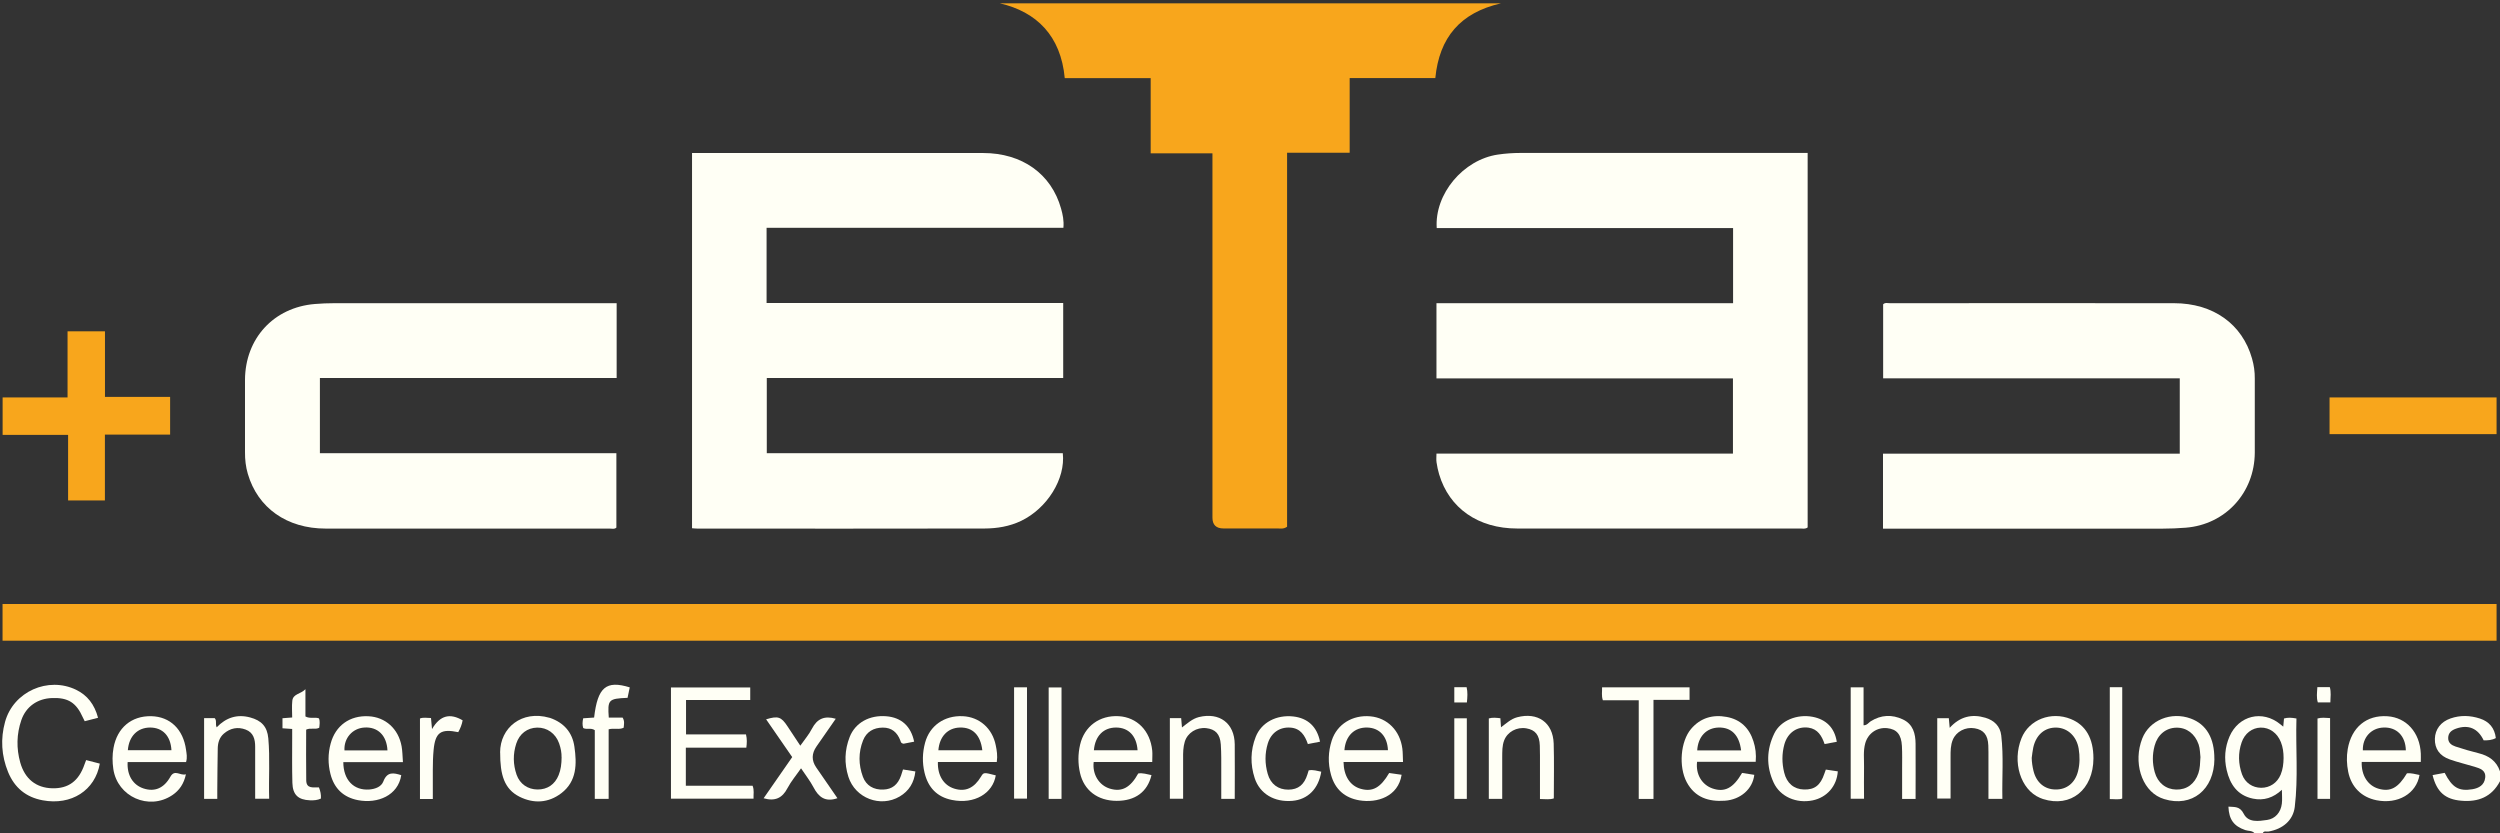 <svg width="150" height="50" viewBox="0 0 150 50" fill="none" xmlns="http://www.w3.org/2000/svg">
<rect x="0" y="0" width="150" height="50" fill="#333333" stroke="none"/>
<g clip-path="url(#clip0_261_3429)">
<path d="M135.279 50C135.13 49.821 134.9 49.87 134.714 49.804C134.032 49.568 133.737 49.176 133.705 48.398C134.068 48.43 134.387 48.357 134.625 48.83C134.904 49.372 135.514 49.27 136.026 49.197C136.515 49.127 136.846 48.744 136.91 48.227C136.943 47.97 136.914 47.709 136.914 47.387C136.406 47.864 135.828 48.055 135.174 47.917C134.25 47.725 133.798 47.065 133.6 46.2C133.442 45.519 133.491 44.843 133.769 44.194C134.318 42.926 135.748 42.58 136.814 43.452C136.858 43.489 136.902 43.526 136.995 43.599C137.011 43.399 137.024 43.261 137.04 43.11C137.27 43.041 137.504 43.057 137.787 43.11C137.734 44.883 137.9 46.653 137.686 48.414C137.589 49.217 136.971 49.747 136.099 49.894C135.986 49.914 135.832 49.825 135.764 49.996H135.279V50ZM137.015 45.479C137.015 45.153 136.975 44.83 136.854 44.529C136.636 43.978 136.172 43.644 135.639 43.656C135.126 43.669 134.682 44.003 134.496 44.549C134.278 45.185 134.298 45.829 134.52 46.457C134.702 46.967 135.154 47.264 135.671 47.268C136.188 47.268 136.628 46.979 136.838 46.482C136.971 46.164 137.011 45.825 137.015 45.483V45.479Z" fill="#FFFFF5"/>
<path d="M150 46.873C149.499 47.823 148.692 48.133 147.675 48.043C146.718 47.962 146.205 47.525 145.955 46.506C146.201 46.461 146.447 46.412 146.681 46.371C147.134 47.256 147.529 47.489 148.345 47.354C148.736 47.289 149.063 47.101 149.112 46.665C149.164 46.212 148.801 46.106 148.474 46.005C147.981 45.854 147.477 45.74 146.992 45.568C146.37 45.352 146.08 44.92 146.092 44.329C146.108 43.758 146.447 43.31 147.033 43.106C147.618 42.902 148.203 42.922 148.789 43.11C149.35 43.293 149.677 43.677 149.75 44.284C149.52 44.41 149.269 44.427 149.019 44.419C148.672 43.693 148.094 43.456 147.356 43.721C147.093 43.815 146.899 43.966 146.891 44.272C146.883 44.569 147.093 44.712 147.327 44.79C147.788 44.941 148.248 45.079 148.716 45.193C149.33 45.344 149.79 45.658 150 46.282V46.869V46.873Z" fill="#FFFFF5"/>
<path d="M0.153 38.442V36.24H149.794V38.442H0.153Z" fill="#F8A61C"/>
<path d="M41.522 9.181C41.703 9.181 41.849 9.181 41.99 9.181C47.654 9.181 53.319 9.181 58.983 9.181C61.329 9.181 63.082 10.437 63.663 12.512C63.764 12.871 63.845 13.238 63.804 13.67H45.995V18.179H63.792V22.68H46.007V27.193H63.768C63.938 28.739 62.827 30.5 61.273 31.25C60.57 31.588 59.823 31.707 59.068 31.711C53.323 31.723 47.578 31.719 41.832 31.715C41.739 31.715 41.643 31.703 41.522 31.694V9.181Z" fill="#FFFFF5"/>
<path d="M86.204 13.686C86.067 11.636 87.795 9.581 89.87 9.275C90.318 9.21 90.766 9.177 91.219 9.177C96.786 9.177 102.35 9.177 107.918 9.177H108.459V31.645C108.313 31.756 108.16 31.711 108.023 31.711C102.358 31.711 96.698 31.715 91.033 31.711C88.691 31.711 86.951 30.492 86.346 28.453C86.277 28.221 86.228 27.98 86.192 27.74C86.168 27.585 86.188 27.422 86.188 27.218H103.977V22.705H86.188V18.192H103.985V13.682H86.204V13.686Z" fill="#FFFFF5"/>
<path d="M90.044 0.204C87.621 0.766 86.358 2.242 86.119 4.684H80.98V9.165H77.225V31.605C77.007 31.756 76.821 31.707 76.651 31.707C75.569 31.711 74.487 31.707 73.409 31.707C72.968 31.707 72.747 31.491 72.747 31.058C72.747 25.95 72.747 20.837 72.747 15.729V9.773C72.747 9.597 72.747 9.418 72.747 9.198H69.041V4.689H63.885C63.651 2.136 62.181 0.705 59.989 0.2H90.052L90.044 0.204Z" fill="#F8A61C"/>
<path d="M112.98 31.719V27.222H130.786V22.701H112.989V18.257C113.11 18.139 113.263 18.192 113.4 18.192C119.081 18.192 124.758 18.183 130.438 18.192C132.792 18.192 134.537 19.443 135.122 21.514C135.235 21.91 135.292 22.305 135.287 22.717C135.287 24.197 135.292 25.677 135.287 27.157C135.275 29.57 133.523 31.474 131.145 31.662C130.681 31.698 130.212 31.719 129.748 31.719C124.342 31.719 118.94 31.719 113.534 31.719H112.985H112.98Z" fill="#FFFFF5"/>
<path d="M36.999 18.187V22.68H19.194V27.193H36.983V31.654C36.87 31.768 36.717 31.715 36.58 31.715C30.899 31.715 25.222 31.723 19.541 31.715C17.212 31.715 15.468 30.475 14.87 28.433C14.745 28.009 14.697 27.577 14.7 27.132C14.7 25.685 14.697 24.238 14.7 22.79C14.713 20.303 16.424 18.444 18.891 18.24C19.275 18.208 19.663 18.192 20.05 18.192C25.505 18.192 30.955 18.192 36.41 18.192C36.584 18.192 36.761 18.192 36.995 18.192L36.999 18.187Z" fill="#FFFFF5"/>
<path d="M6.298 19.875V23.814H10.207V26.076H6.294V30.027H4.086V26.093H0.157V23.846H4.053V19.879H6.298V19.875Z" fill="#F8A61C"/>
<path d="M139.773 23.846H149.794V26.048H139.773V23.846Z" fill="#F8A61C"/>
<path d="M41.15 44.855V47.146H45.155C45.264 47.411 45.2 47.652 45.212 47.921H40.258V41.247H45.014V42.001H41.162V44.064H44.76C44.828 44.353 44.816 44.586 44.78 44.859H41.15V44.855Z" fill="#FFFFF5"/>
<path d="M5.891 43.065C5.628 43.134 5.37 43.2 5.083 43.273C5.043 43.191 5.007 43.126 4.974 43.053C4.575 42.156 4.086 41.846 3.125 41.883C2.249 41.911 1.559 42.396 1.28 43.208C0.993 44.044 0.977 44.9 1.215 45.752C1.494 46.738 2.168 47.273 3.137 47.297C4.106 47.321 4.728 46.861 5.071 45.862C5.095 45.788 5.128 45.715 5.168 45.605C5.443 45.674 5.717 45.748 5.988 45.817C5.709 47.427 4.276 48.337 2.564 48.019C1.563 47.835 0.872 47.264 0.485 46.323C0.085 45.344 0.024 44.329 0.303 43.314C0.8 41.499 2.883 40.57 4.571 41.389C5.233 41.712 5.669 42.258 5.883 43.069L5.891 43.065Z" fill="#FFFFF5"/>
<path d="M114.943 47.937H114.127C114.127 47.321 114.127 46.726 114.127 46.127C114.127 45.67 114.139 45.218 114.115 44.761C114.079 44.064 113.804 43.75 113.227 43.689C112.617 43.628 112.08 44.003 111.915 44.598C111.785 45.063 111.85 45.536 111.842 46.005C111.83 46.636 111.842 47.268 111.842 47.925H111.042V41.239H111.814V43.518C112.032 43.518 112.116 43.355 112.242 43.277C112.867 42.886 113.521 42.857 114.176 43.167C114.785 43.456 114.931 44.019 114.935 44.631C114.943 45.715 114.935 46.804 114.935 47.929L114.943 47.937Z" fill="#FFFFF5"/>
<path d="M24.172 45.727H20.599C20.599 46.8 21.229 47.44 22.158 47.37C22.517 47.342 22.88 47.207 23.001 46.885C23.232 46.278 23.627 46.371 24.075 46.51C23.886 47.729 22.662 48.235 21.483 48.01C20.611 47.843 20.05 47.313 19.828 46.441C19.674 45.833 19.674 45.218 19.84 44.61C20.131 43.534 20.987 42.918 22.109 42.975C23.122 43.024 23.906 43.725 24.096 44.777C24.148 45.063 24.148 45.356 24.176 45.727H24.172ZM23.248 45.022C23.203 44.117 22.658 43.599 21.859 43.652C21.148 43.697 20.627 44.288 20.668 45.022H23.248Z" fill="#FFFFF5"/>
<path d="M84.185 45.719H80.612C80.624 46.563 81.008 47.15 81.646 47.33C82.352 47.529 82.833 47.264 83.35 46.38C83.592 46.416 83.842 46.449 84.097 46.486C83.895 47.79 82.635 48.202 81.557 48.019C80.689 47.872 80.103 47.362 79.861 46.49C79.667 45.797 79.688 45.104 79.906 44.427C80.225 43.448 81.157 42.882 82.223 42.98C83.245 43.073 84.004 43.84 84.141 44.92C84.173 45.161 84.165 45.405 84.181 45.719H84.185ZM80.665 45.01H83.277C83.241 44.178 82.768 43.672 82.037 43.652C81.266 43.632 80.729 44.15 80.665 45.01Z" fill="#FFFFF5"/>
<path d="M145.252 45.715H141.703C141.671 46.522 142.074 47.142 142.72 47.325C143.427 47.525 143.895 47.273 144.416 46.4C144.674 46.371 144.921 46.453 145.171 46.498C144.985 47.619 143.871 48.271 142.587 48.014C141.683 47.831 141.073 47.215 140.891 46.302C140.802 45.854 140.786 45.405 140.863 44.949C141.089 43.64 141.989 42.89 143.249 42.975C144.384 43.053 145.187 43.946 145.248 45.206C145.256 45.352 145.248 45.499 145.248 45.715H145.252ZM144.351 45.018C144.331 44.154 143.798 43.62 143.007 43.652C142.268 43.681 141.747 44.252 141.771 45.018H144.355H144.351Z" fill="#FFFFF5"/>
<path d="M11.155 45.723H7.659C7.61 46.506 7.974 47.101 8.616 47.309C9.282 47.525 9.835 47.297 10.223 46.604C10.485 46.135 10.816 46.563 11.155 46.457C11.034 47.032 10.76 47.427 10.332 47.713C8.935 48.646 7.045 47.807 6.799 46.139C6.738 45.719 6.734 45.291 6.811 44.875C7.029 43.664 7.889 42.947 9.072 42.971C10.207 42.996 10.998 43.758 11.163 44.993C11.192 45.214 11.248 45.438 11.163 45.727L11.155 45.723ZM7.671 45.01H10.287C10.239 44.154 9.758 43.656 9.011 43.652C8.256 43.652 7.736 44.17 7.671 45.01Z" fill="#FFFFF5"/>
<path d="M104.522 46.376C104.781 46.416 105.019 46.453 105.257 46.49C105.16 47.342 104.433 47.978 103.493 48.043C102.52 48.112 101.696 47.851 101.203 46.93C100.707 45.996 100.832 44.48 101.462 43.738C102.027 43.069 102.77 42.861 103.602 43.016C104.417 43.167 104.95 43.672 105.204 44.468C105.33 44.855 105.382 45.254 105.342 45.707H101.825C101.732 46.457 102.116 47.089 102.754 47.309C103.476 47.554 103.993 47.293 104.522 46.38V46.376ZM104.466 45.022C104.353 44.096 103.876 43.632 103.109 43.652C102.378 43.677 101.882 44.199 101.833 45.022H104.466Z" fill="#FFFFF5"/>
<path d="M59.807 45.719H56.274C56.246 46.526 56.621 47.118 57.255 47.317C57.921 47.525 58.442 47.293 58.862 46.596C59.02 46.335 59.024 46.335 59.746 46.522C59.573 47.599 58.471 48.271 57.118 47.998C56.222 47.819 55.681 47.252 55.471 46.355C55.329 45.756 55.346 45.157 55.503 44.569C55.778 43.538 56.666 42.922 57.764 42.971C58.765 43.016 59.544 43.701 59.746 44.724C59.807 45.026 59.863 45.332 59.807 45.719ZM58.939 45.014C58.83 44.101 58.361 43.632 57.594 43.652C56.864 43.672 56.371 44.186 56.302 45.014H58.939Z" fill="#FFFFF5"/>
<path d="M69.134 45.719H65.621C65.532 46.457 65.94 47.118 66.59 47.317C67.305 47.538 67.826 47.26 68.294 46.408C68.564 46.363 68.823 46.457 69.089 46.506C68.847 47.517 68.112 48.055 66.994 48.051C65.859 48.047 65.036 47.419 64.801 46.376C64.672 45.813 64.676 45.246 64.805 44.684C65.06 43.579 65.976 42.906 67.123 42.971C68.217 43.036 69.013 43.844 69.134 45.034C69.154 45.242 69.134 45.45 69.134 45.719ZM65.633 45.014H68.254C68.197 44.154 67.713 43.652 66.962 43.652C66.215 43.652 65.706 44.154 65.633 45.014Z" fill="#FFFFF5"/>
<path d="M125.606 45.499C125.602 47.379 124.249 48.475 122.578 47.941C122.517 47.921 122.456 47.896 122.4 47.872C121.233 47.379 120.716 45.715 121.29 44.292C121.738 43.179 123.066 42.661 124.249 43.142C125.145 43.505 125.606 44.304 125.606 45.503V45.499ZM121.903 45.475C121.907 45.74 121.948 45.996 122.008 46.249C122.178 46.946 122.67 47.366 123.333 47.37C123.999 47.379 124.503 46.979 124.681 46.278C124.794 45.833 124.794 45.377 124.721 44.924C124.604 44.19 124.075 43.685 123.409 43.656C122.703 43.628 122.166 44.076 121.996 44.851C121.952 45.055 121.932 45.267 121.903 45.475Z" fill="#FFFFF5"/>
<path d="M30.006 45.148C30.006 43.669 31.306 42.592 32.962 43.065C32.978 43.069 32.994 43.069 33.01 43.077C33.83 43.363 34.343 43.942 34.464 44.798C34.613 45.833 34.617 46.877 33.676 47.595C32.905 48.182 32.025 48.231 31.169 47.803C30.249 47.338 30.006 46.477 30.01 45.157L30.006 45.148ZM33.693 45.426C33.701 45.197 33.652 44.896 33.547 44.602C33.333 44.003 32.825 43.644 32.227 43.656C31.642 43.669 31.169 44.019 30.975 44.618C30.773 45.238 30.782 45.866 30.995 46.482C31.193 47.044 31.674 47.366 32.251 47.37C32.841 47.374 33.293 47.069 33.519 46.506C33.648 46.188 33.693 45.85 33.697 45.426H33.693Z" fill="#FFFFF5"/>
<path d="M132.865 45.532C132.853 47.383 131.512 48.459 129.849 47.945C129.772 47.921 129.699 47.892 129.623 47.86C128.48 47.354 127.984 45.719 128.537 44.304C128.969 43.208 130.269 42.678 131.448 43.114C132.384 43.461 132.869 44.292 132.861 45.532H132.865ZM132.029 45.446C131.997 45.206 132.009 44.928 131.916 44.663C131.694 44.027 131.205 43.652 130.588 43.66C129.954 43.669 129.453 44.084 129.276 44.745C129.134 45.275 129.138 45.805 129.284 46.331C129.461 46.971 129.954 47.362 130.572 47.374C131.214 47.387 131.686 47.032 131.904 46.392C132.005 46.094 132.005 45.788 132.025 45.45L132.029 45.446Z" fill="#FFFFF5"/>
<path d="M90.129 47.933H89.329V43.106C89.543 43.041 89.773 43.065 90.023 43.094C90.036 43.273 90.044 43.432 90.06 43.636C90.379 43.404 90.649 43.138 91.029 43.036C92.256 42.71 93.181 43.346 93.221 44.614C93.254 45.699 93.229 46.787 93.229 47.904C92.971 47.99 92.716 47.941 92.398 47.941C92.398 47.277 92.398 46.616 92.398 45.956C92.398 45.548 92.402 45.144 92.389 44.737C92.369 44.105 92.123 43.795 91.582 43.701C91.009 43.603 90.448 43.909 90.25 44.423C90.124 44.749 90.137 45.091 90.133 45.434C90.129 46.257 90.133 47.085 90.133 47.929L90.129 47.933Z" fill="#FFFFF5"/>
<path d="M120.139 47.933H119.307C119.307 47.142 119.307 46.351 119.307 45.56C119.307 45.283 119.311 45.006 119.299 44.728C119.275 44.101 119.017 43.787 118.48 43.697C117.923 43.603 117.369 43.897 117.168 44.386C117.034 44.708 117.034 45.055 117.034 45.393C117.03 46.221 117.034 47.048 117.034 47.913H116.235V43.09H116.929C116.945 43.265 116.958 43.432 116.982 43.669C117.6 42.988 118.314 42.825 119.122 43.065C119.647 43.22 120.01 43.571 120.074 44.121C120.224 45.381 120.115 46.649 120.143 47.929L120.139 47.933Z" fill="#FFFFF5"/>
<path d="M12.242 43.086H12.88C13.025 43.236 12.904 43.436 13.001 43.64C13.558 43.057 14.224 42.837 15.003 43.045C15.69 43.228 16.033 43.595 16.098 44.296C16.206 45.495 16.114 46.698 16.15 47.925H15.31C15.31 46.877 15.31 45.842 15.31 44.806C15.31 44.353 15.205 43.95 14.741 43.775C14.268 43.595 13.816 43.685 13.429 44.019C13.166 44.247 13.073 44.561 13.065 44.892C13.049 45.719 13.045 46.551 13.037 47.383C13.037 47.558 13.037 47.733 13.037 47.933H12.246V43.09L12.242 43.086Z" fill="#FFFFF5"/>
<path d="M99.209 47.937H98.324V42.017H96.172C96.076 41.736 96.136 41.499 96.124 41.239H101.373V41.993H99.209V47.937Z" fill="#FFFFF5"/>
<path d="M74.084 47.933H73.276C73.276 47.37 73.276 46.824 73.276 46.278C73.276 45.74 73.284 45.201 73.248 44.667C73.203 44.035 72.925 43.754 72.376 43.689C71.798 43.624 71.253 43.966 71.088 44.496C70.987 44.826 70.983 45.169 70.987 45.511C70.987 46.306 70.987 47.101 70.987 47.925H70.191V43.086H70.87C70.886 43.257 70.898 43.428 70.918 43.648C71.249 43.395 71.536 43.126 71.936 43.024C73.171 42.723 74.071 43.391 74.084 44.659C74.096 45.731 74.084 46.804 74.084 47.933Z" fill="#FFFFF5"/>
<path d="M50.246 47.892C49.512 48.145 49.112 47.819 48.809 47.236C48.607 46.853 48.333 46.506 48.062 46.098C47.776 46.514 47.469 46.873 47.251 47.285C46.944 47.876 46.512 48.096 45.817 47.896C46.383 47.081 46.948 46.27 47.533 45.426C47.017 44.675 46.492 43.921 45.967 43.159C46.681 42.943 46.871 43.004 47.247 43.575C47.493 43.95 47.739 44.321 48.018 44.741C48.268 44.382 48.539 44.072 48.72 43.717C49.027 43.126 49.471 42.926 50.145 43.126C49.758 43.685 49.374 44.235 48.991 44.786C48.692 45.212 48.687 45.634 48.975 46.049C49.395 46.657 49.815 47.268 50.246 47.892Z" fill="#FFFFF5"/>
<path d="M54.179 46.168C54.441 46.208 54.659 46.245 54.922 46.286C54.849 46.963 54.538 47.46 53.981 47.79C52.826 48.471 51.312 47.892 50.904 46.608C50.65 45.805 50.674 45.002 50.981 44.219C51.316 43.363 52.168 42.894 53.177 42.975C54.078 43.049 54.655 43.566 54.849 44.5C54.619 44.545 54.385 44.59 54.215 44.623C54.045 44.594 54.05 44.504 54.021 44.431C53.836 43.946 53.508 43.652 52.967 43.656C52.414 43.66 51.99 43.905 51.784 44.423C51.498 45.144 51.506 45.886 51.776 46.612C51.974 47.142 52.426 47.399 53.004 47.374C53.529 47.354 53.868 47.085 54.062 46.535C54.098 46.429 54.13 46.323 54.179 46.172V46.168Z" fill="#FFFFF5"/>
<path d="M109.561 46.176C109.803 46.212 110.037 46.245 110.268 46.282C110.211 47.166 109.613 47.847 108.758 48.023C107.789 48.222 106.815 47.807 106.42 46.959C105.964 45.976 105.988 44.965 106.464 43.995C106.84 43.228 107.829 42.833 108.753 43.008C109.573 43.163 110.078 43.677 110.207 44.508C109.973 44.553 109.739 44.594 109.476 44.643C109.307 44.154 109.068 43.742 108.515 43.66C107.837 43.566 107.26 43.954 107.062 44.663C106.908 45.222 106.912 45.793 107.05 46.351C107.207 46.999 107.639 47.354 108.237 47.37C108.875 47.391 109.23 47.114 109.46 46.425C109.484 46.351 109.513 46.278 109.549 46.176H109.561Z" fill="#FFFFF5"/>
<path d="M79.207 44.5C78.973 44.545 78.743 44.59 78.472 44.643C78.294 44.125 78.028 43.697 77.422 43.656C76.784 43.611 76.268 43.962 76.07 44.602C75.884 45.206 75.888 45.821 76.062 46.429C76.235 47.048 76.692 47.383 77.305 47.379C77.895 47.374 78.254 47.081 78.448 46.457C78.472 46.38 78.496 46.306 78.52 46.221C78.791 46.168 79.033 46.257 79.275 46.302C79.114 47.33 78.464 47.974 77.539 48.051C76.469 48.141 75.593 47.635 75.282 46.69C75.012 45.866 75.024 45.022 75.343 44.211C75.682 43.35 76.582 42.877 77.596 42.988C78.468 43.086 79.025 43.603 79.203 44.508L79.207 44.5Z" fill="#FFFFF5"/>
<path d="M37.786 41.239C37.738 41.471 37.698 41.675 37.653 41.87C36.503 41.919 36.45 41.977 36.527 43.057H37.358C37.488 43.273 37.439 43.465 37.419 43.664C37.145 43.799 36.846 43.672 36.519 43.758V47.933H35.687V43.811C35.449 43.648 35.203 43.795 34.992 43.681C34.936 43.497 34.944 43.31 34.992 43.098C35.215 43.081 35.433 43.069 35.647 43.053C35.857 41.239 36.361 40.802 37.786 41.243V41.239Z" fill="#FFFFF5"/>
<path d="M16.949 43.701V43.094C17.135 43.077 17.305 43.065 17.531 43.049C17.531 42.714 17.502 42.376 17.539 42.042C17.587 41.622 18.039 41.65 18.326 41.353V42.988C18.613 43.142 18.879 43.008 19.137 43.102C19.21 43.285 19.174 43.473 19.154 43.664C18.916 43.795 18.641 43.648 18.37 43.779C18.37 44.79 18.358 45.805 18.374 46.824C18.383 47.35 18.811 47.228 19.137 47.244C19.222 47.46 19.271 47.672 19.255 47.913C19.045 48.014 18.823 48.027 18.601 48.019C17.89 47.99 17.563 47.688 17.543 46.971C17.518 46.078 17.531 45.185 17.531 44.292C17.531 44.117 17.531 43.938 17.531 43.738C17.329 43.725 17.159 43.713 16.949 43.697V43.701Z" fill="#FFFFF5"/>
<path d="M63.691 47.933H62.92V41.247H63.691V47.933Z" fill="#FFFFF5"/>
<path d="M60.845 41.239H61.62V47.917H60.845V41.239Z" fill="#FFFFF5"/>
<path d="M25.969 47.941H25.198V43.11C25.396 43.028 25.618 43.081 25.86 43.081C25.876 43.265 25.892 43.436 25.921 43.746C26.409 42.902 27.015 42.784 27.758 43.22C27.713 43.481 27.616 43.709 27.495 43.929C26.457 43.717 26.118 43.929 26.017 44.993C25.941 45.78 25.981 46.584 25.969 47.379C25.969 47.554 25.969 47.729 25.969 47.941Z" fill="#FFFFF5"/>
<path d="M126.587 41.23H127.334V47.913C127.112 47.994 126.861 47.941 126.587 47.945V41.23Z" fill="#FFFFF5"/>
<path d="M139.805 47.933H139.05V43.11C139.301 43.036 139.539 43.073 139.805 43.085V47.933Z" fill="#FFFFF5"/>
<path d="M88.009 47.933H87.258V43.098H88.009V47.933Z" fill="#FFFFF5"/>
<path d="M139.042 41.226H139.789C139.874 41.524 139.829 41.822 139.821 42.144H139.07C138.978 41.858 139.022 41.561 139.042 41.226Z" fill="#FFFFF5"/>
<path d="M87.262 41.23H87.997C88.069 41.532 88.045 41.83 88.013 42.148H87.258V41.23H87.262Z" fill="#FFFFF5"/>
</g>
<defs>
<clipPath id="clip0_261_3429">
<rect width="150" height="50" fill="white"/>
</clipPath>
</defs>
</svg>
